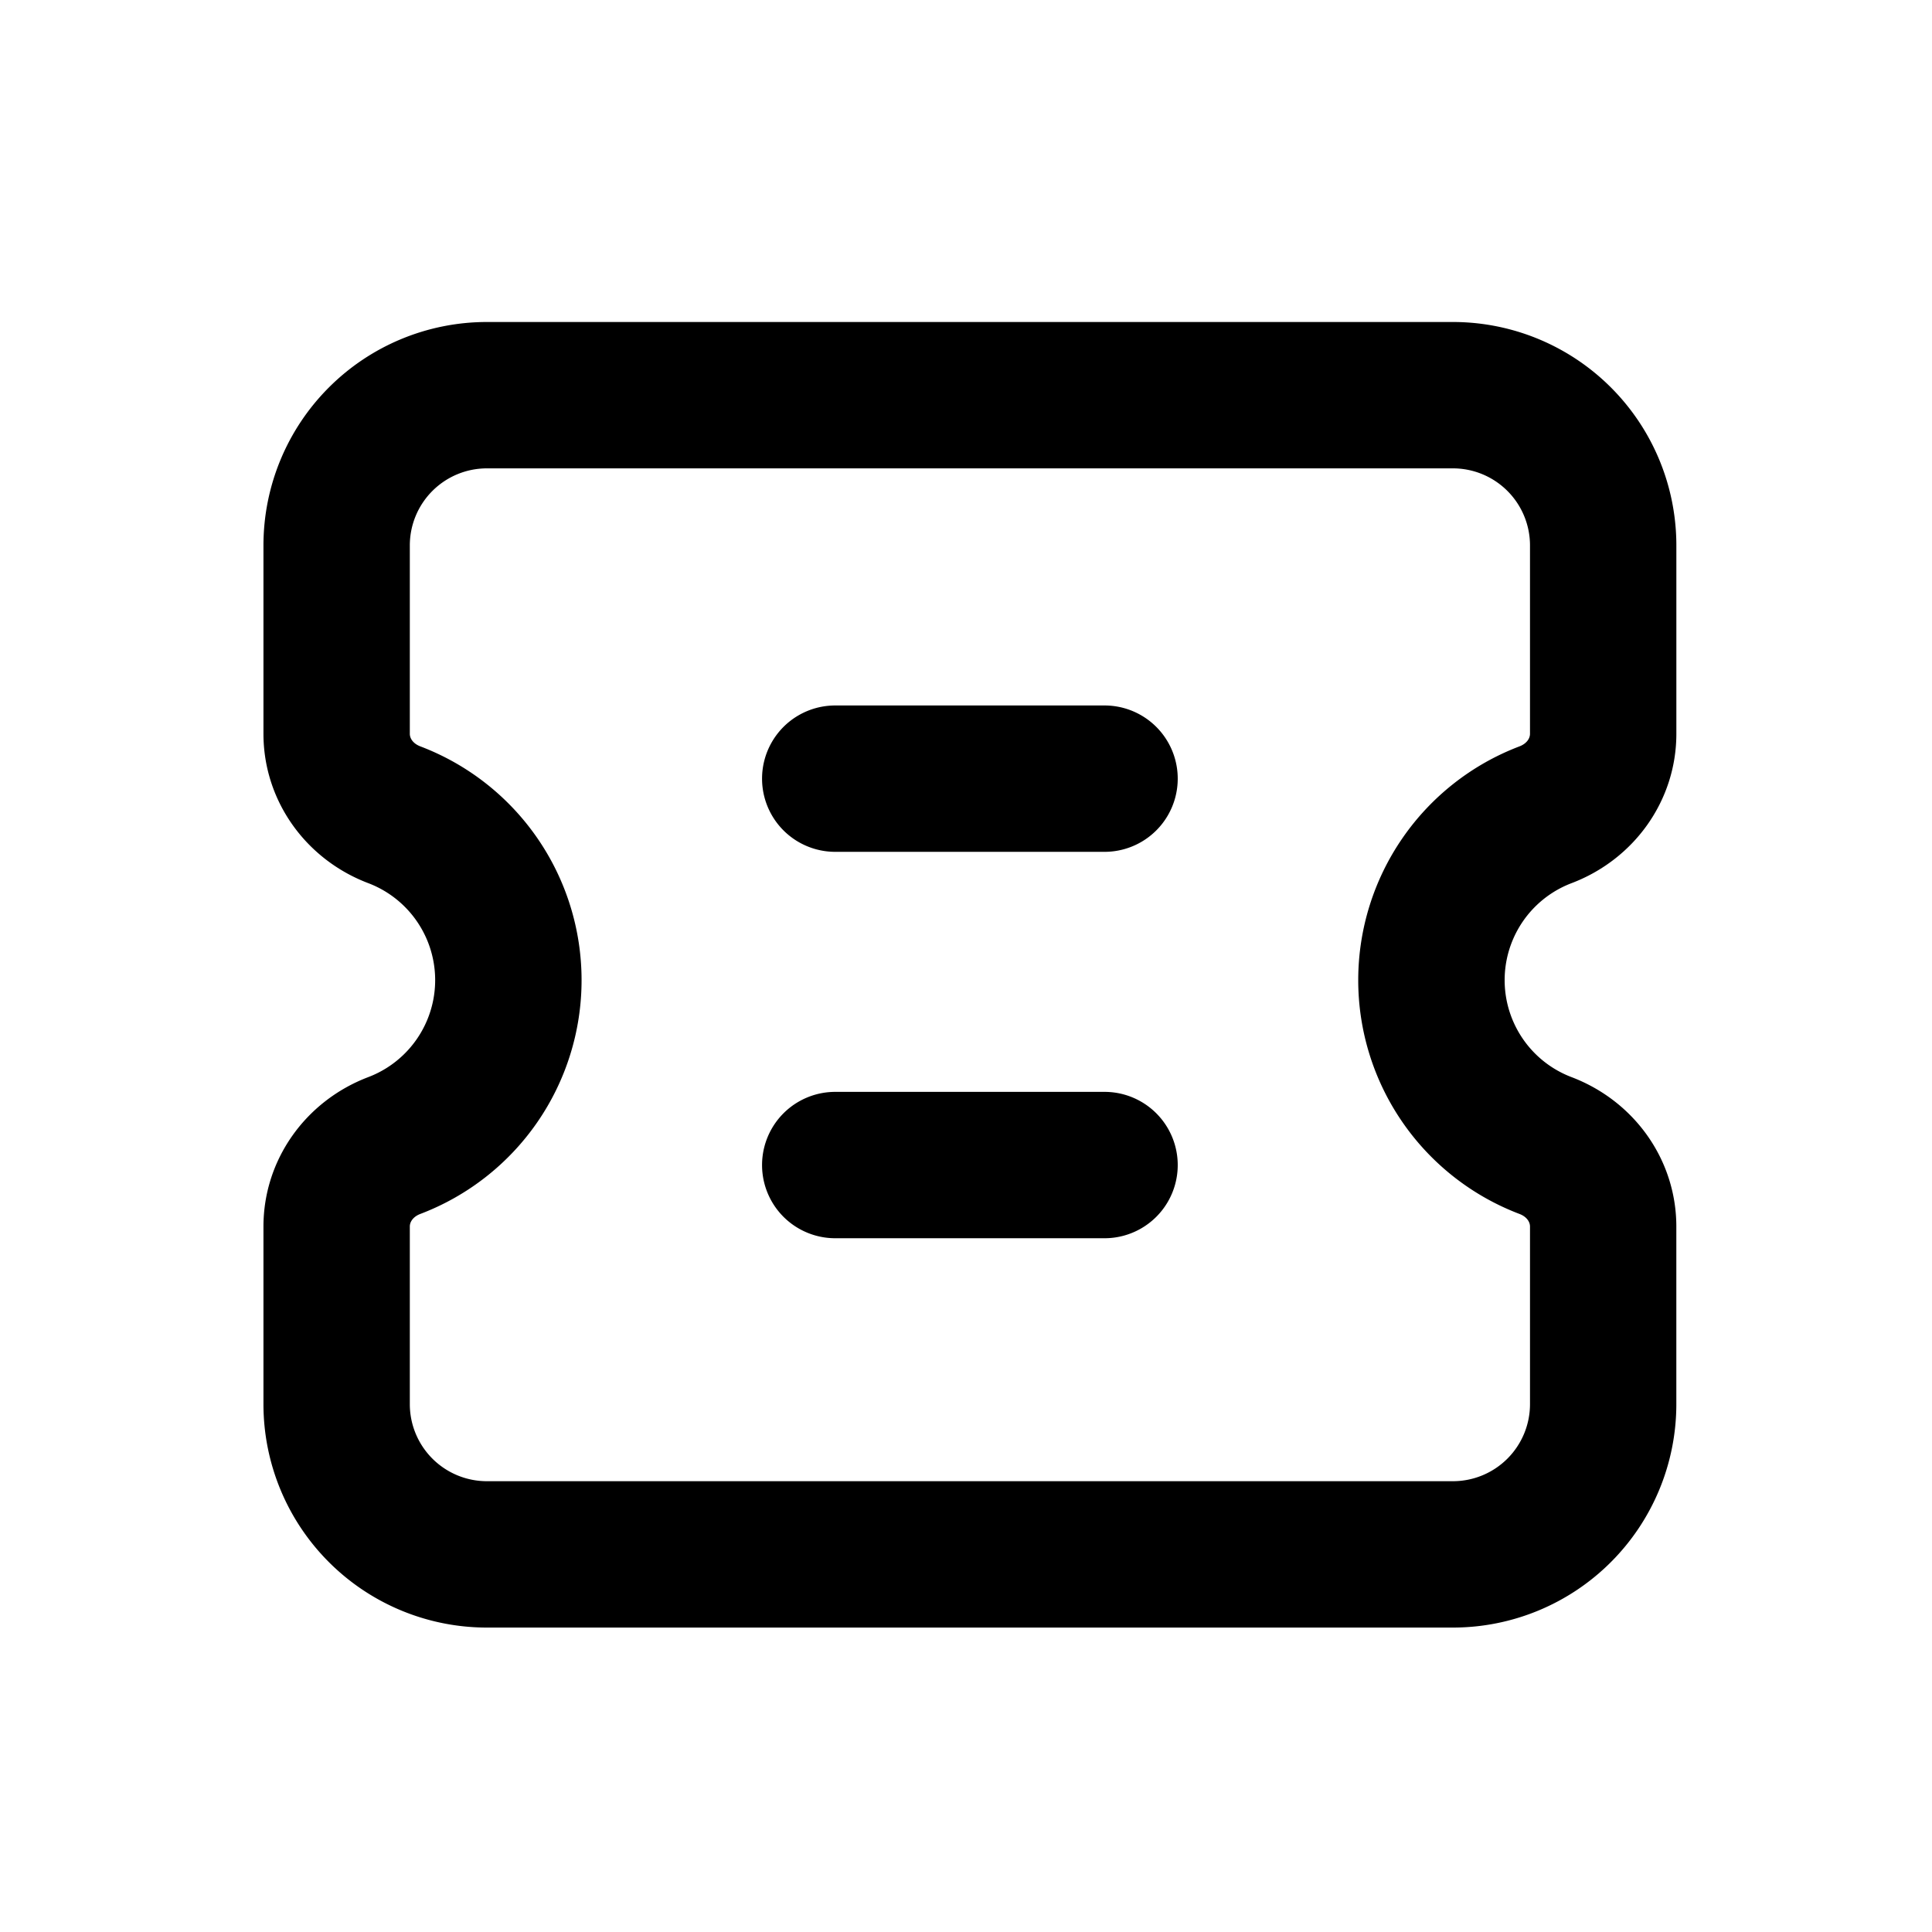 <svg width="66" height="66" xmlns="http://www.w3.org/2000/svg"><path d="M16.633 16A2.633 2.633 0 0014 18.633v6.434c0 .172.127.342.359.43a8.544 8.544 0 010 15.973c-.232.088-.359.258-.359.43v6.067a2.633 2.633 0 002.633 2.633h33a2.633 2.633 0 002.634-2.633V41.9c0-.172-.128-.343-.36-.43a8.544 8.544 0 01.001-15.973c.231-.088.359-.258.359-.43v-6.434A2.633 2.633 0 0049.633 16h-33zm0 39.6A7.633 7.633 0 019 47.967V41.9c0-2.27 1.426-4.284 3.58-5.104a3.544 3.544 0 00.001-6.626C10.426 29.351 9 27.337 9 25.067v-6.434A7.633 7.633 0 0116.633 11h33a7.633 7.633 0 017.634 7.633v6.434c0 2.27-1.427 4.284-3.58 5.103a3.544 3.544 0 00-.001 6.626c2.154.82 3.58 2.834 3.58 5.104v6.067a7.633 7.633 0 01-7.633 7.633h-33zm11.9-31.5h9.2a2.5 2.5 0 110 5h-9.2a2.5 2.5 0 010-5zm0 13.2h9.2a2.5 2.5 0 110 5h-9.2a2.5 2.5 0 010-5z"/></svg>